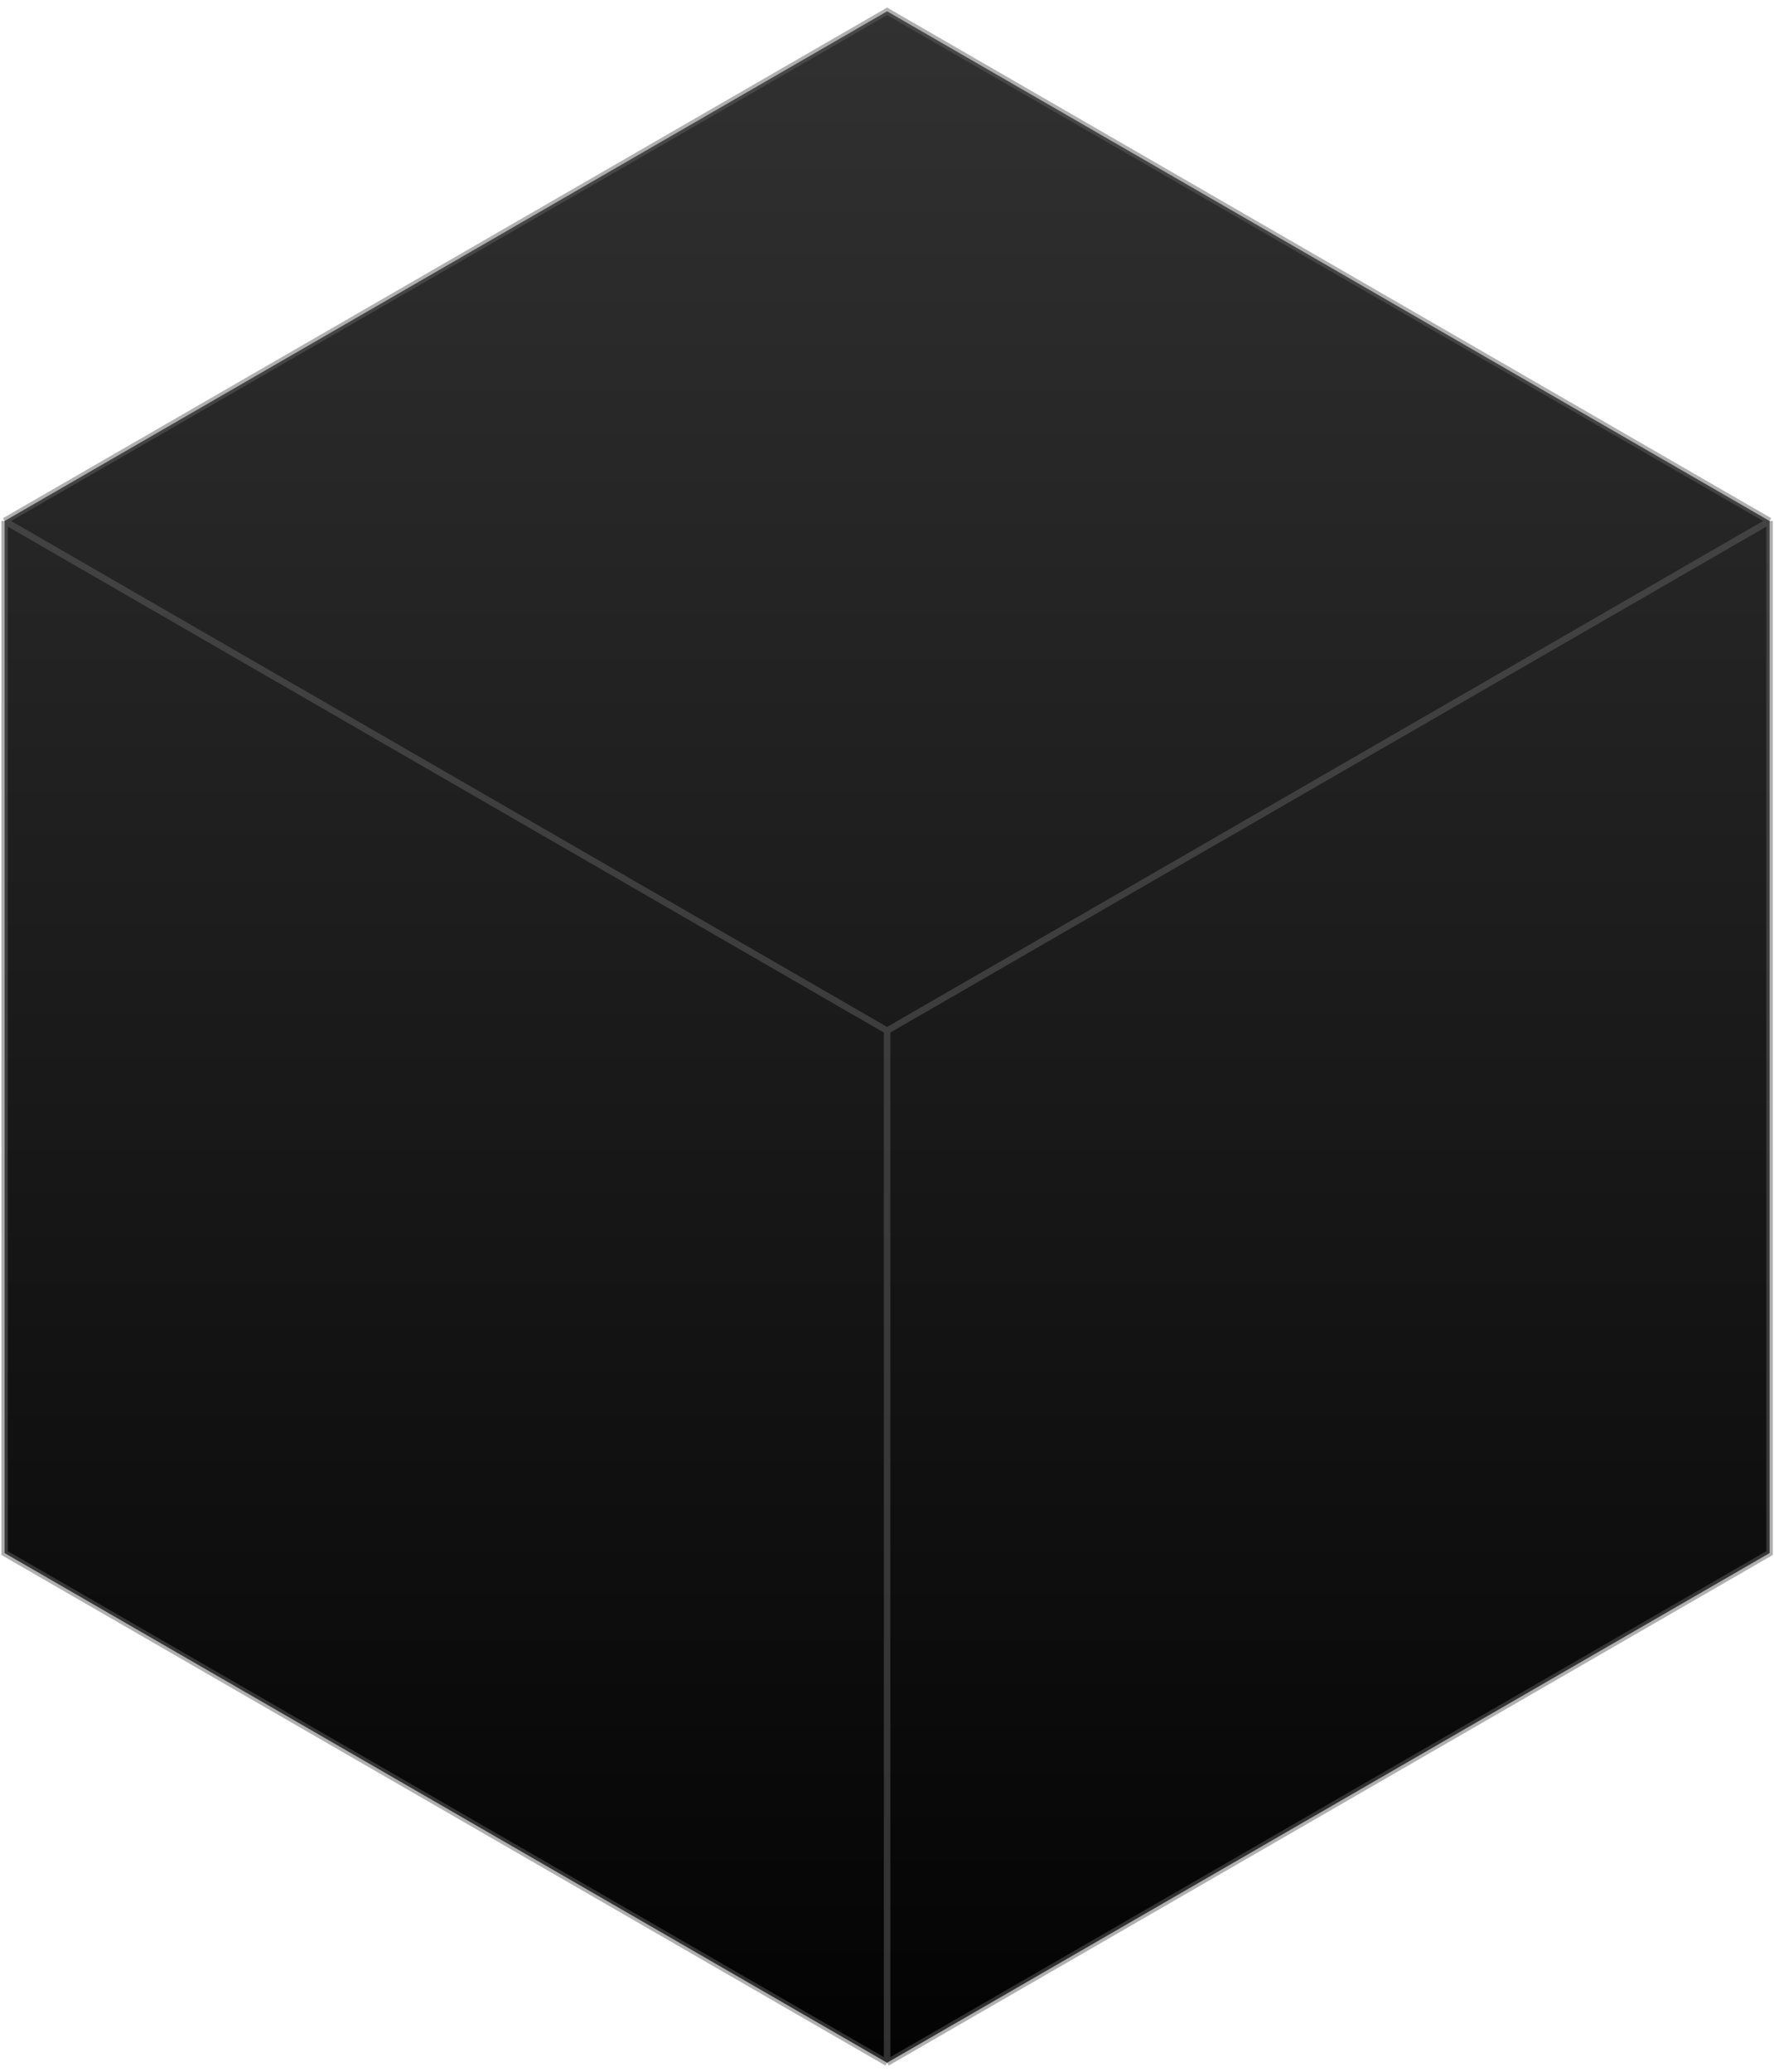 <svg
  width="215"
  height="251"
  viewBox="0 0 215 251"
  fill="none"
  xmlns="http://www.w3.org/2000/svg"
>
  <path
    d="M0.557 63.121L107.511 1.371L214.465 63.121V188.163L107.511 249.913L0.557 188.163V63.121Z"
    fill="url(#paint0_linear_1647_6662)"
  />
  <path
    d="M0.557 63.121L107.511 1.371L214.465 63.121M0.557 63.121L107.511 124.871M0.557 63.121V188.163L107.511 249.913M214.465 63.121L107.511 124.871M214.465 63.121V188.163L107.511 249.913M107.511 124.871V249.913"
    stroke="#616161"
    stroke-opacity="0.5"
    stroke-width="0.786"
  />
  <defs>
    <linearGradient
      id="paint0_linear_1647_6662"
      x1="107.511"
      y1="1.371"
      x2="107.511"
      y2="249.913"
      gradientUnits="userSpaceOnUse"
    >
      <stop stop-color="#313131" />
      <stop offset="1" stop-color="#030303" />
    </linearGradient>
  </defs>
</svg>
